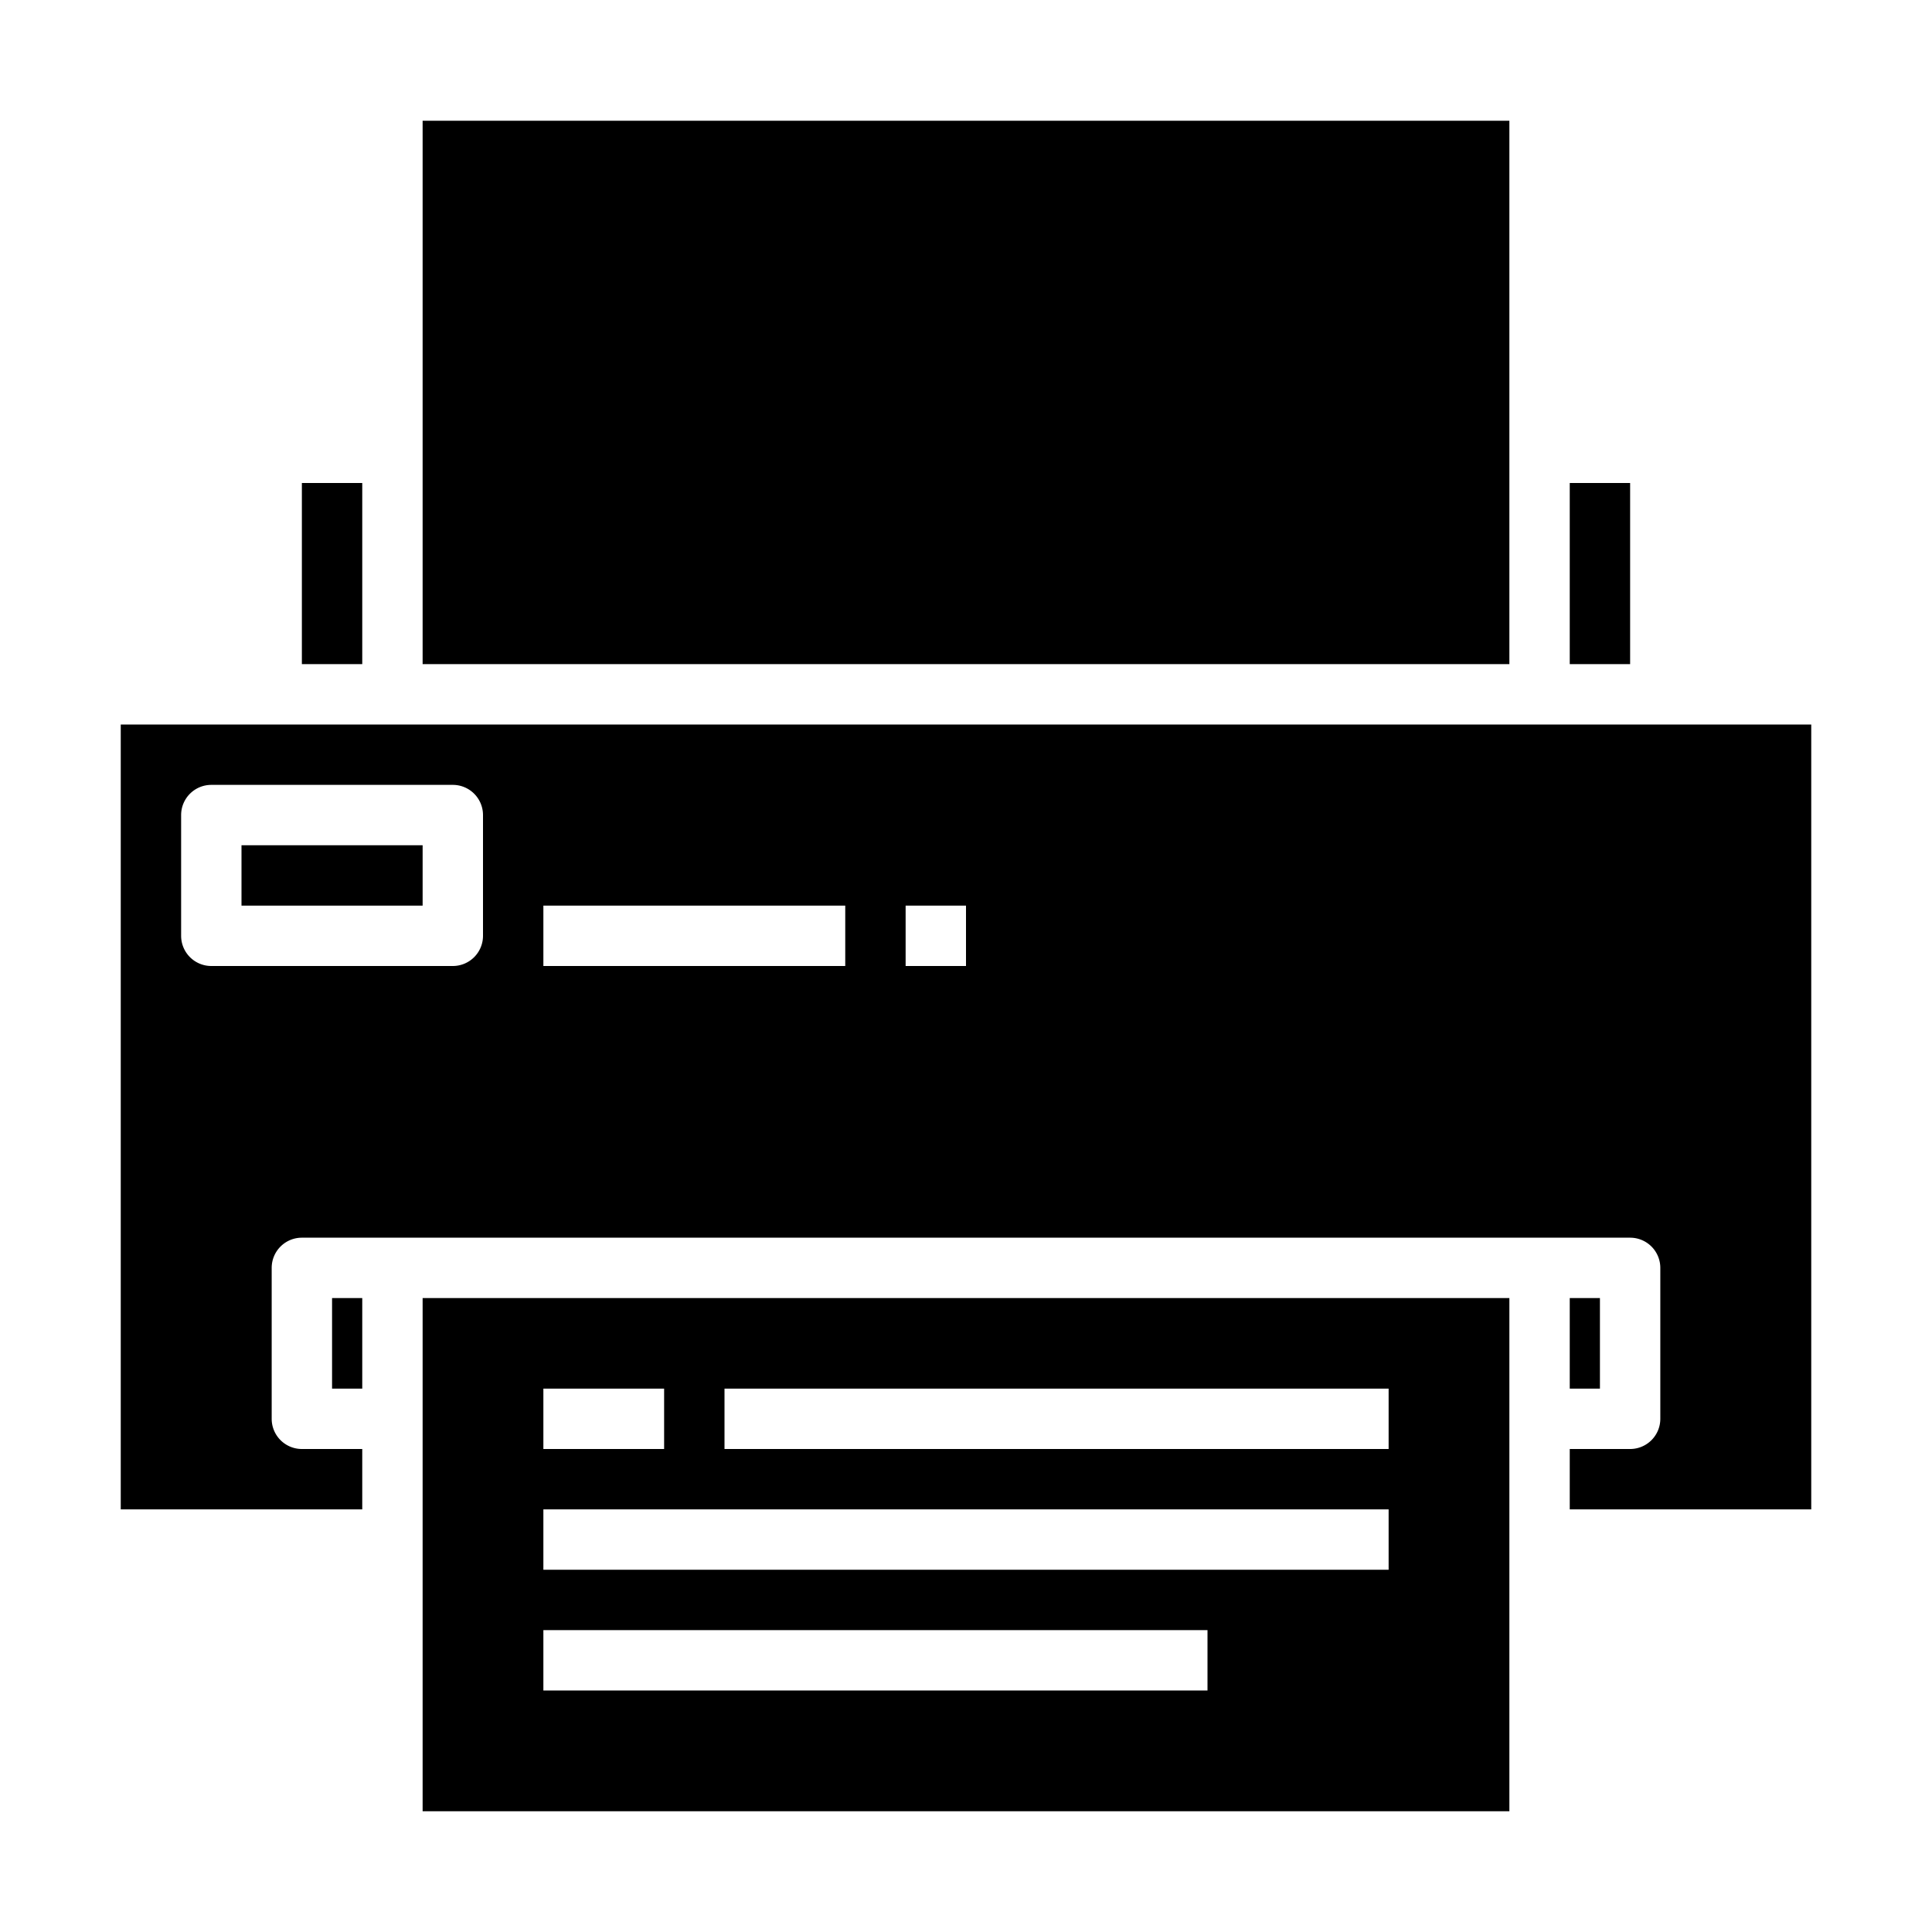 <svg xmlns="http://www.w3.org/2000/svg" viewBox="0 0 64 64" x="0px" y="0px"><g><rect x="8" y="28" width="6" height="2"></rect><rect x="52" y="43" width="1" height="3"></rect><path d="M52,50h8V24H4V50h8V48H10a1,1,0,0,1-1-1V42a1,1,0,0,1,1-1H54a1,1,0,0,1,1,1v5a1,1,0,0,1-1,1H52ZM16,31a1,1,0,0,1-1,1H7a1,1,0,0,1-1-1V27a1,1,0,0,1,1-1h8a1,1,0,0,1,1,1Zm12,1H18V30H28Zm4,0H30V30h2Z"></path><path d="M50,60V43H14V60ZM24,46H46v2H24Zm-6,0h4v2H18Zm0,4H46v2H18Zm0,4H40v2H18Z"></path><rect x="10" y="16" width="2" height="6"></rect><rect x="52" y="16" width="2" height="6"></rect><rect x="11" y="43" width="1" height="3"></rect><polygon points="50 4 14 4 14 15 14 22 50 22 50 15 50 4"></polygon></g></svg>